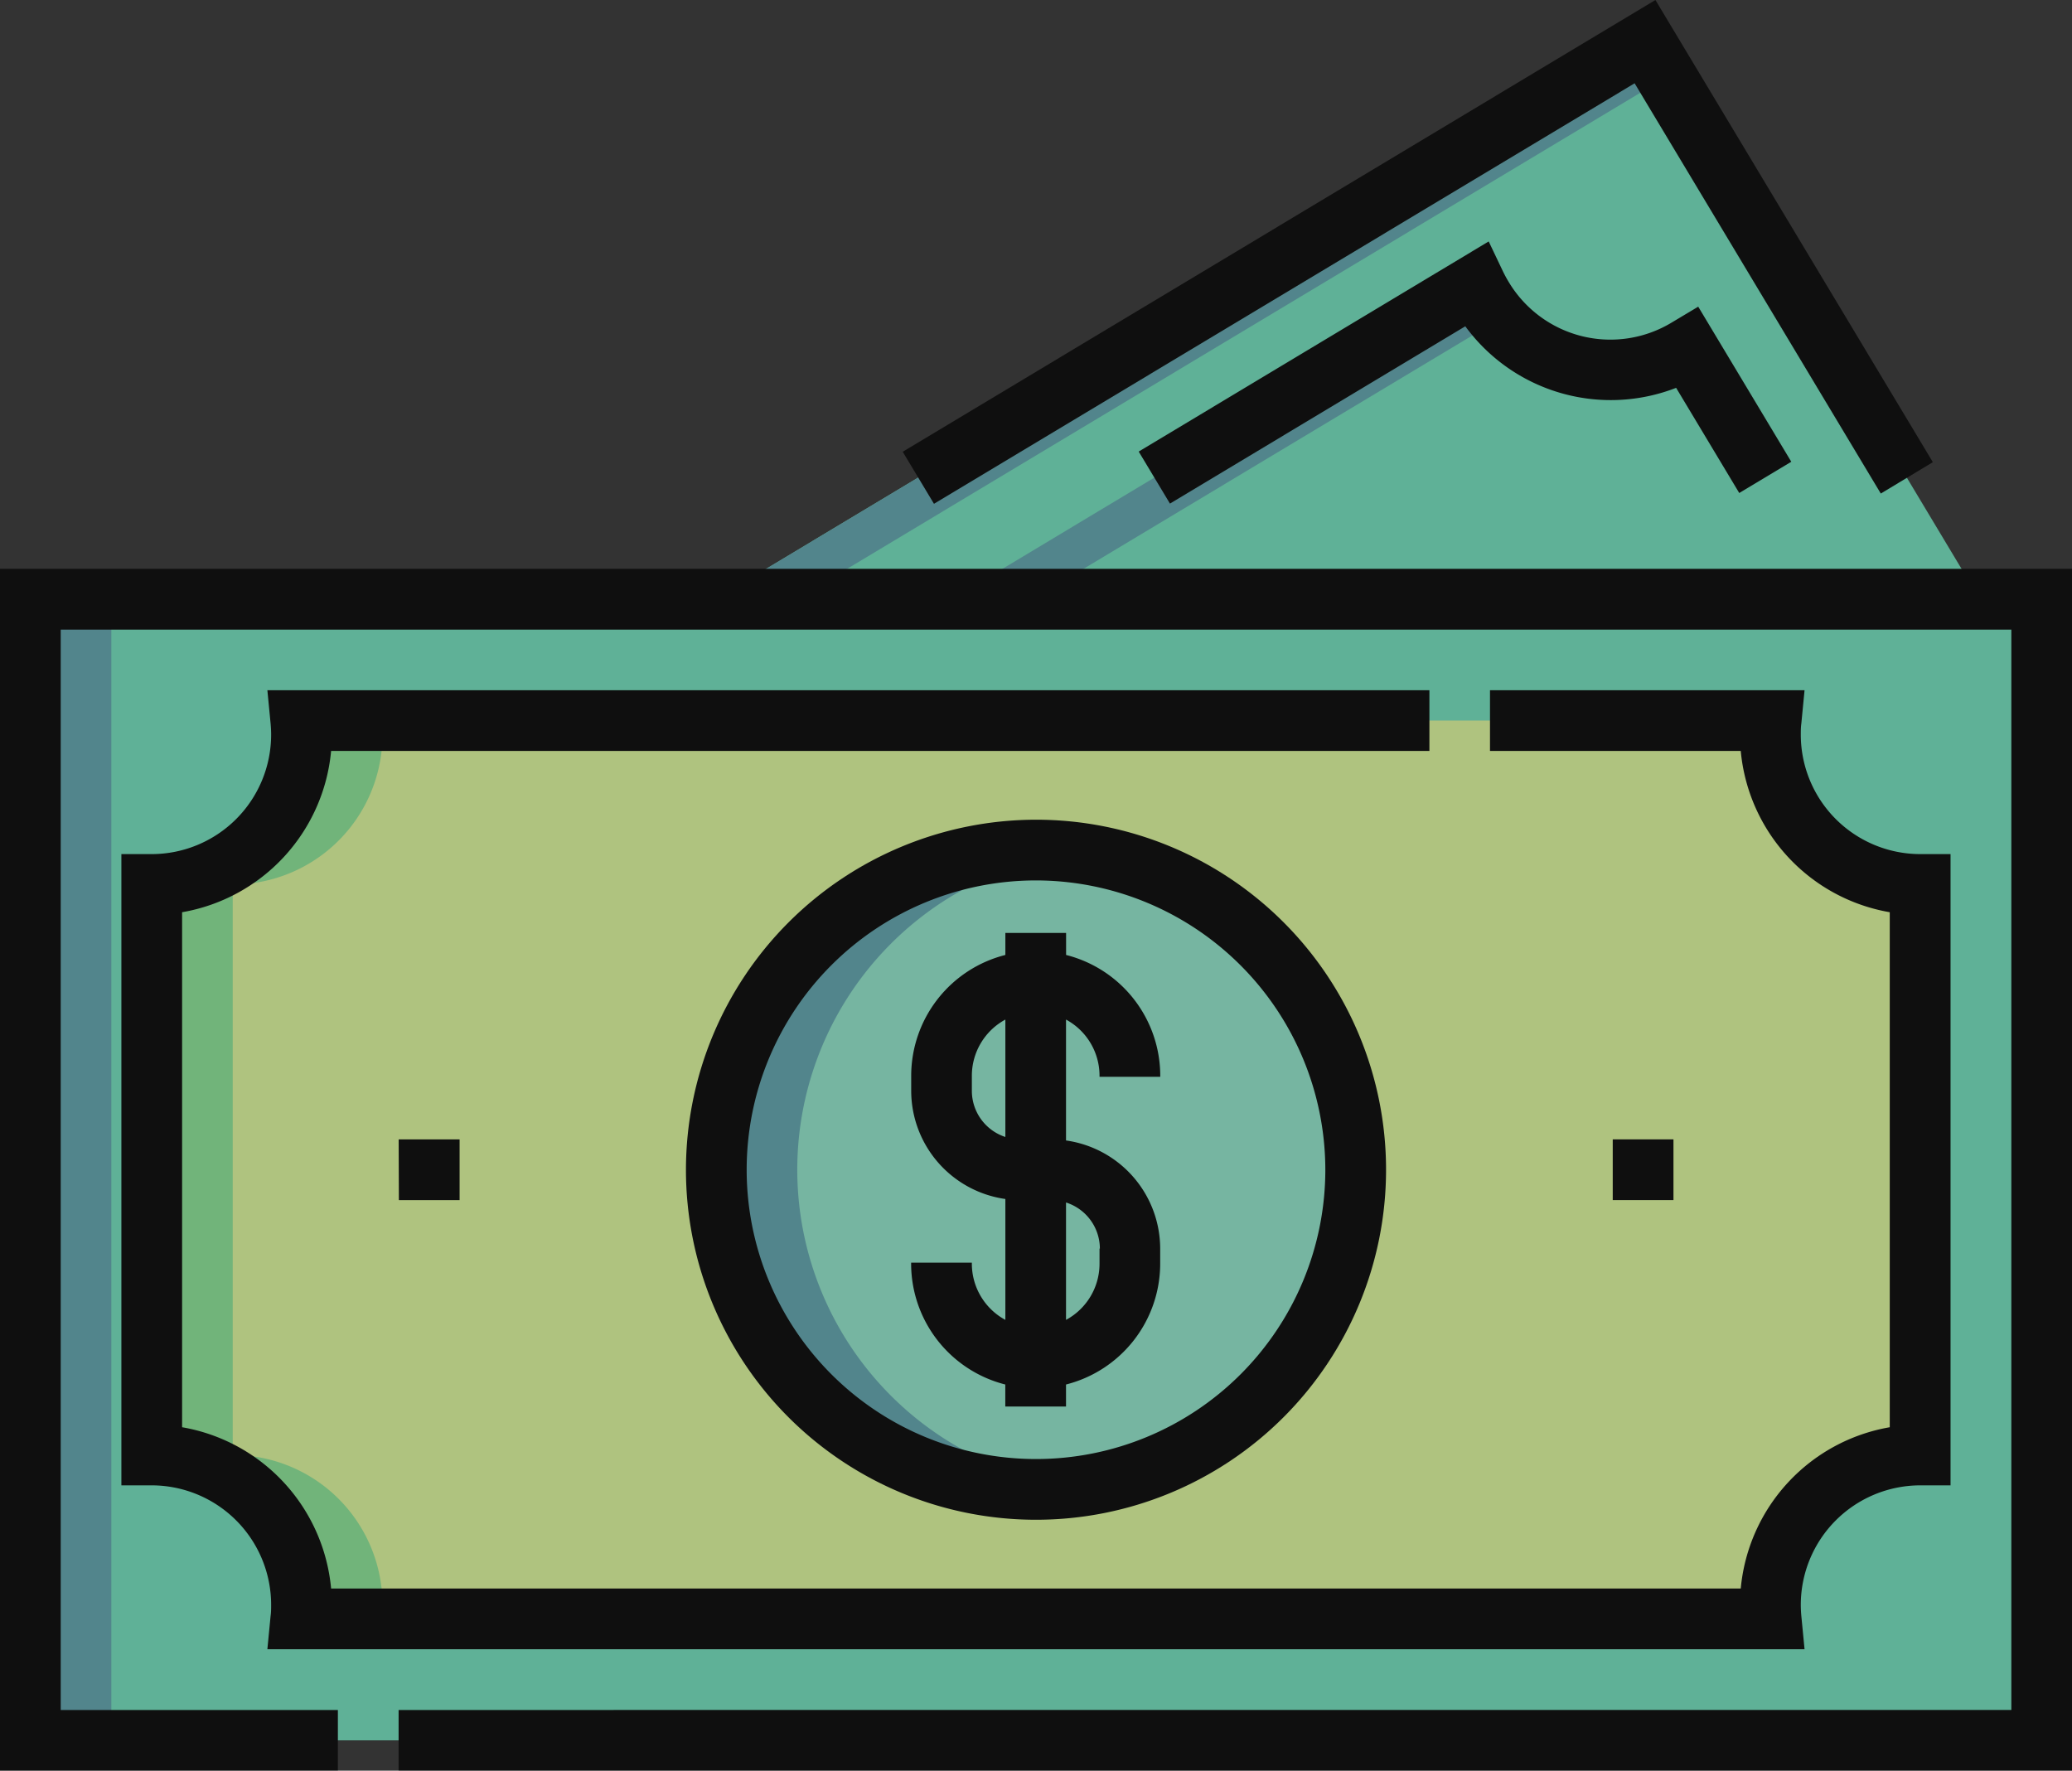 <svg xmlns="http://www.w3.org/2000/svg" width="30.3" height="25.896" viewBox="0 0 30.3 25.896">
  <rect x="0" y="0" width="30.3" height="25.896" fill="#333333" stroke="none"/>
  <g id="money_4_" data-name="money (4)" opacity="0.71" style="mix-blend-mode: luminosity;isolation: isolate">
    <path id="Path_586" data-name="Path 586" d="M7.5,185.286H36.913v16.689H7.5Z" transform="translate(-7.056 -176.523)" fill="#71e4bf"/>
    <path id="Path_587" data-name="Path 587" d="M63.362,217.683v8.344a2.19,2.19,0,0,0-2.19,2.19c0,.07,0,.139.01.207H39.68c.007-.068.01-.137.01-.207a2.19,2.19,0,0,0-2.19-2.19v-8.344a2.19,2.19,0,0,0,2.19-2.19c0-.07,0-.139-.01-.207h21.5c-.007.068-.01.137-.01.207A2.19,2.19,0,0,0,63.362,217.683Z" transform="translate(-35.281 -204.748)" fill="#e1fd9e"/>
    <path id="Path_588" data-name="Path 588" d="M248.2,112.217l-2.2-3.663a2.19,2.19,0,0,1-3-.751c-.036-.06-.069-.121-.1-.183l-7.658,4.6H248.2Z" transform="translate(-221.323 -103.454)" fill="#71e4bf"/>
    <path id="Path_589" data-name="Path 589" d="M195.43,55.659,190.536,47.5l-13.585,8.154Z" transform="translate(-166.479 -46.896)" fill="#71e4bf"/>
    <circle id="Ellipse_29" data-name="Ellipse 29" cx="4.675" cy="4.675" r="4.675" transform="translate(10.475 12.432)" fill="#91eacd"/>
    <path id="Path_590" data-name="Path 590" d="M7.5,185.286H8.684v16.689H7.5Z" transform="translate(-7.056 -176.523)" fill="#5fa6b0"/>
    <path id="Path_591" data-name="Path 591" d="M38.684,226.027v-8.344a2.19,2.19,0,0,0,2.19-2.19c0-.07,0-.139-.01-.207H39.68c.007.068.01.137.01.207a2.19,2.19,0,0,1-2.19,2.19v8.344a2.19,2.19,0,0,1,2.19,2.19c0,.07,0,.139-.01.207h1.184c.007-.068.01-.137.01-.207A2.19,2.19,0,0,0,38.684,226.027Z" transform="translate(-35.281 -204.748)" fill="#8ae897"/>
    <g id="Group_1069" data-name="Group 1069" transform="translate(13.922 4.167)">
      <g id="Group_1068" data-name="Group 1068">
        <g id="Group_1066" data-name="Group 1066" transform="translate(10.226 0.933)">
          <path id="Path_592" data-name="Path 592" d="M408.763,123.7l-.185-.308a2.191,2.191,0,0,1-.534.23A2.2,2.2,0,0,0,408.763,123.7Z" transform="translate(-408.044 -123.391)" fill="#5fa6b0"/>
        </g>
        <g id="Group_1067" data-name="Group 1067">
          <path id="Path_593" data-name="Path 593" d="M243,107.8c-.036-.06-.069-.121-.1-.183l-7.658,4.6h1.184l6.811-4.088A2.2,2.2,0,0,1,243,107.8Z" transform="translate(-235.245 -107.62)" fill="#5fa6b0"/>
        </g>
      </g>
    </g>
    <path id="Path_594" data-name="Path 594" d="M190.536,47.5l-13.585,8.154h1.184l12.715-7.632Z" transform="translate(-166.479 -46.896)" fill="#5fa6b0"/>
    <path id="Path_595" data-name="Path 595" d="M178.184,251.961a4.675,4.675,0,0,1,4.083-4.637,4.675,4.675,0,1,0,0,9.273A4.675,4.675,0,0,1,178.184,251.961Z" transform="translate(-166.525 -234.854)" fill="#5fa6b0"/>
    <g id="Group_1072" data-name="Group 1072" transform="translate(5.83 16.663)">
      <g id="Group_1070" data-name="Group 1070" transform="translate(17.754)">
        <path id="Path_596" data-name="Path 596" d="M398.509,318.786h.888v.888h-.888Z" transform="translate(-398.509 -318.786)"/>
      </g>
      <g id="Group_1071" data-name="Group 1071">
        <path id="Path_597" data-name="Path 597" d="M98.509,318.786H99.4v.888h-.888Z" transform="translate(-98.509 -318.786)"/>
      </g>
    </g>
    <path id="Path_598" data-name="Path 598" d="M169.5,244.905a5.119,5.119,0,1,0,5.119-5.119A5.125,5.125,0,0,0,169.5,244.905Zm9.35,0a4.231,4.231,0,1,1-4.231-4.231A4.236,4.236,0,0,1,178.85,244.905Z" transform="translate(-159.469 -227.798)"/>
    <path id="Path_599" data-name="Path 599" d="M226.6,267.764v.322a1.824,1.824,0,0,0-1.377,1.766v.222a1.6,1.6,0,0,0,1.377,1.581v1.768a.934.934,0,0,1-.49-.821v-.016h-.888v.016a1.824,1.824,0,0,0,1.377,1.766v.322h.888v-.322a1.824,1.824,0,0,0,1.377-1.766v-.222a1.6,1.6,0,0,0-1.377-1.581v-1.768a.934.934,0,0,1,.49.821v.016h.888v-.016a1.824,1.824,0,0,0-1.377-1.766v-.322Zm0,2.984a.71.71,0,0,1-.49-.674v-.222a.934.934,0,0,1,.49-.821Zm1.377,1.632v.222a.934.934,0,0,1-.49.821v-1.717A.71.71,0,0,1,227.982,272.38Z" transform="translate(-211.898 -254.12)"/>
    <path id="Path_600" data-name="Path 600" d="M0,177.785v17.577H4.941v-.888H.888v-15.8H29.413v15.8H5.829v.888H30.3V177.785Z" transform="translate(0 -169.466)"/>
    <path id="Path_601" data-name="Path 601" d="M32.135,221.811H54.614l-.047-.486c-.005-.055-.008-.111-.008-.165a1.748,1.748,0,0,1,1.746-1.746h.444v-9.232h-.444a1.748,1.748,0,0,1-1.746-1.746c0-.054,0-.109.008-.165l.047-.486h-4.6v.888h3.667a2.639,2.639,0,0,0,2.179,2.359v7.532a2.639,2.639,0,0,0-2.179,2.359H33.067a2.639,2.639,0,0,0-2.179-2.359v-7.532a2.639,2.639,0,0,0,2.179-2.359H49.128v-.888H32.135l.047.486c.005.056.008.111.008.165a1.748,1.748,0,0,1-1.746,1.746H30v9.232h.444a1.748,1.748,0,0,1,1.746,1.746c0,.054,0,.109-.008.165Z" transform="translate(-28.225 -197.691)"/>
    <path id="Path_602" data-name="Path 602" d="M287.85,98.316a1.735,1.735,0,0,1-1.074-.8c-.028-.046-.054-.095-.078-.144l-.21-.441-5.118,3.073.457.761,4.319-2.593a2.636,2.636,0,0,0,3.083.9l.923,1.538.761-.457-1.361-2.268-.381.228A1.733,1.733,0,0,1,287.85,98.316Z" transform="translate(-264.718 -93.4)"/>
    <path id="Path_603" data-name="Path 603" d="M238.134,43.974l-4.057-6.759L223.07,43.822l.457.761,10.246-6.15,3.6,6Z" transform="translate(-209.869 -37.215)"/>
  </g>
</svg>
